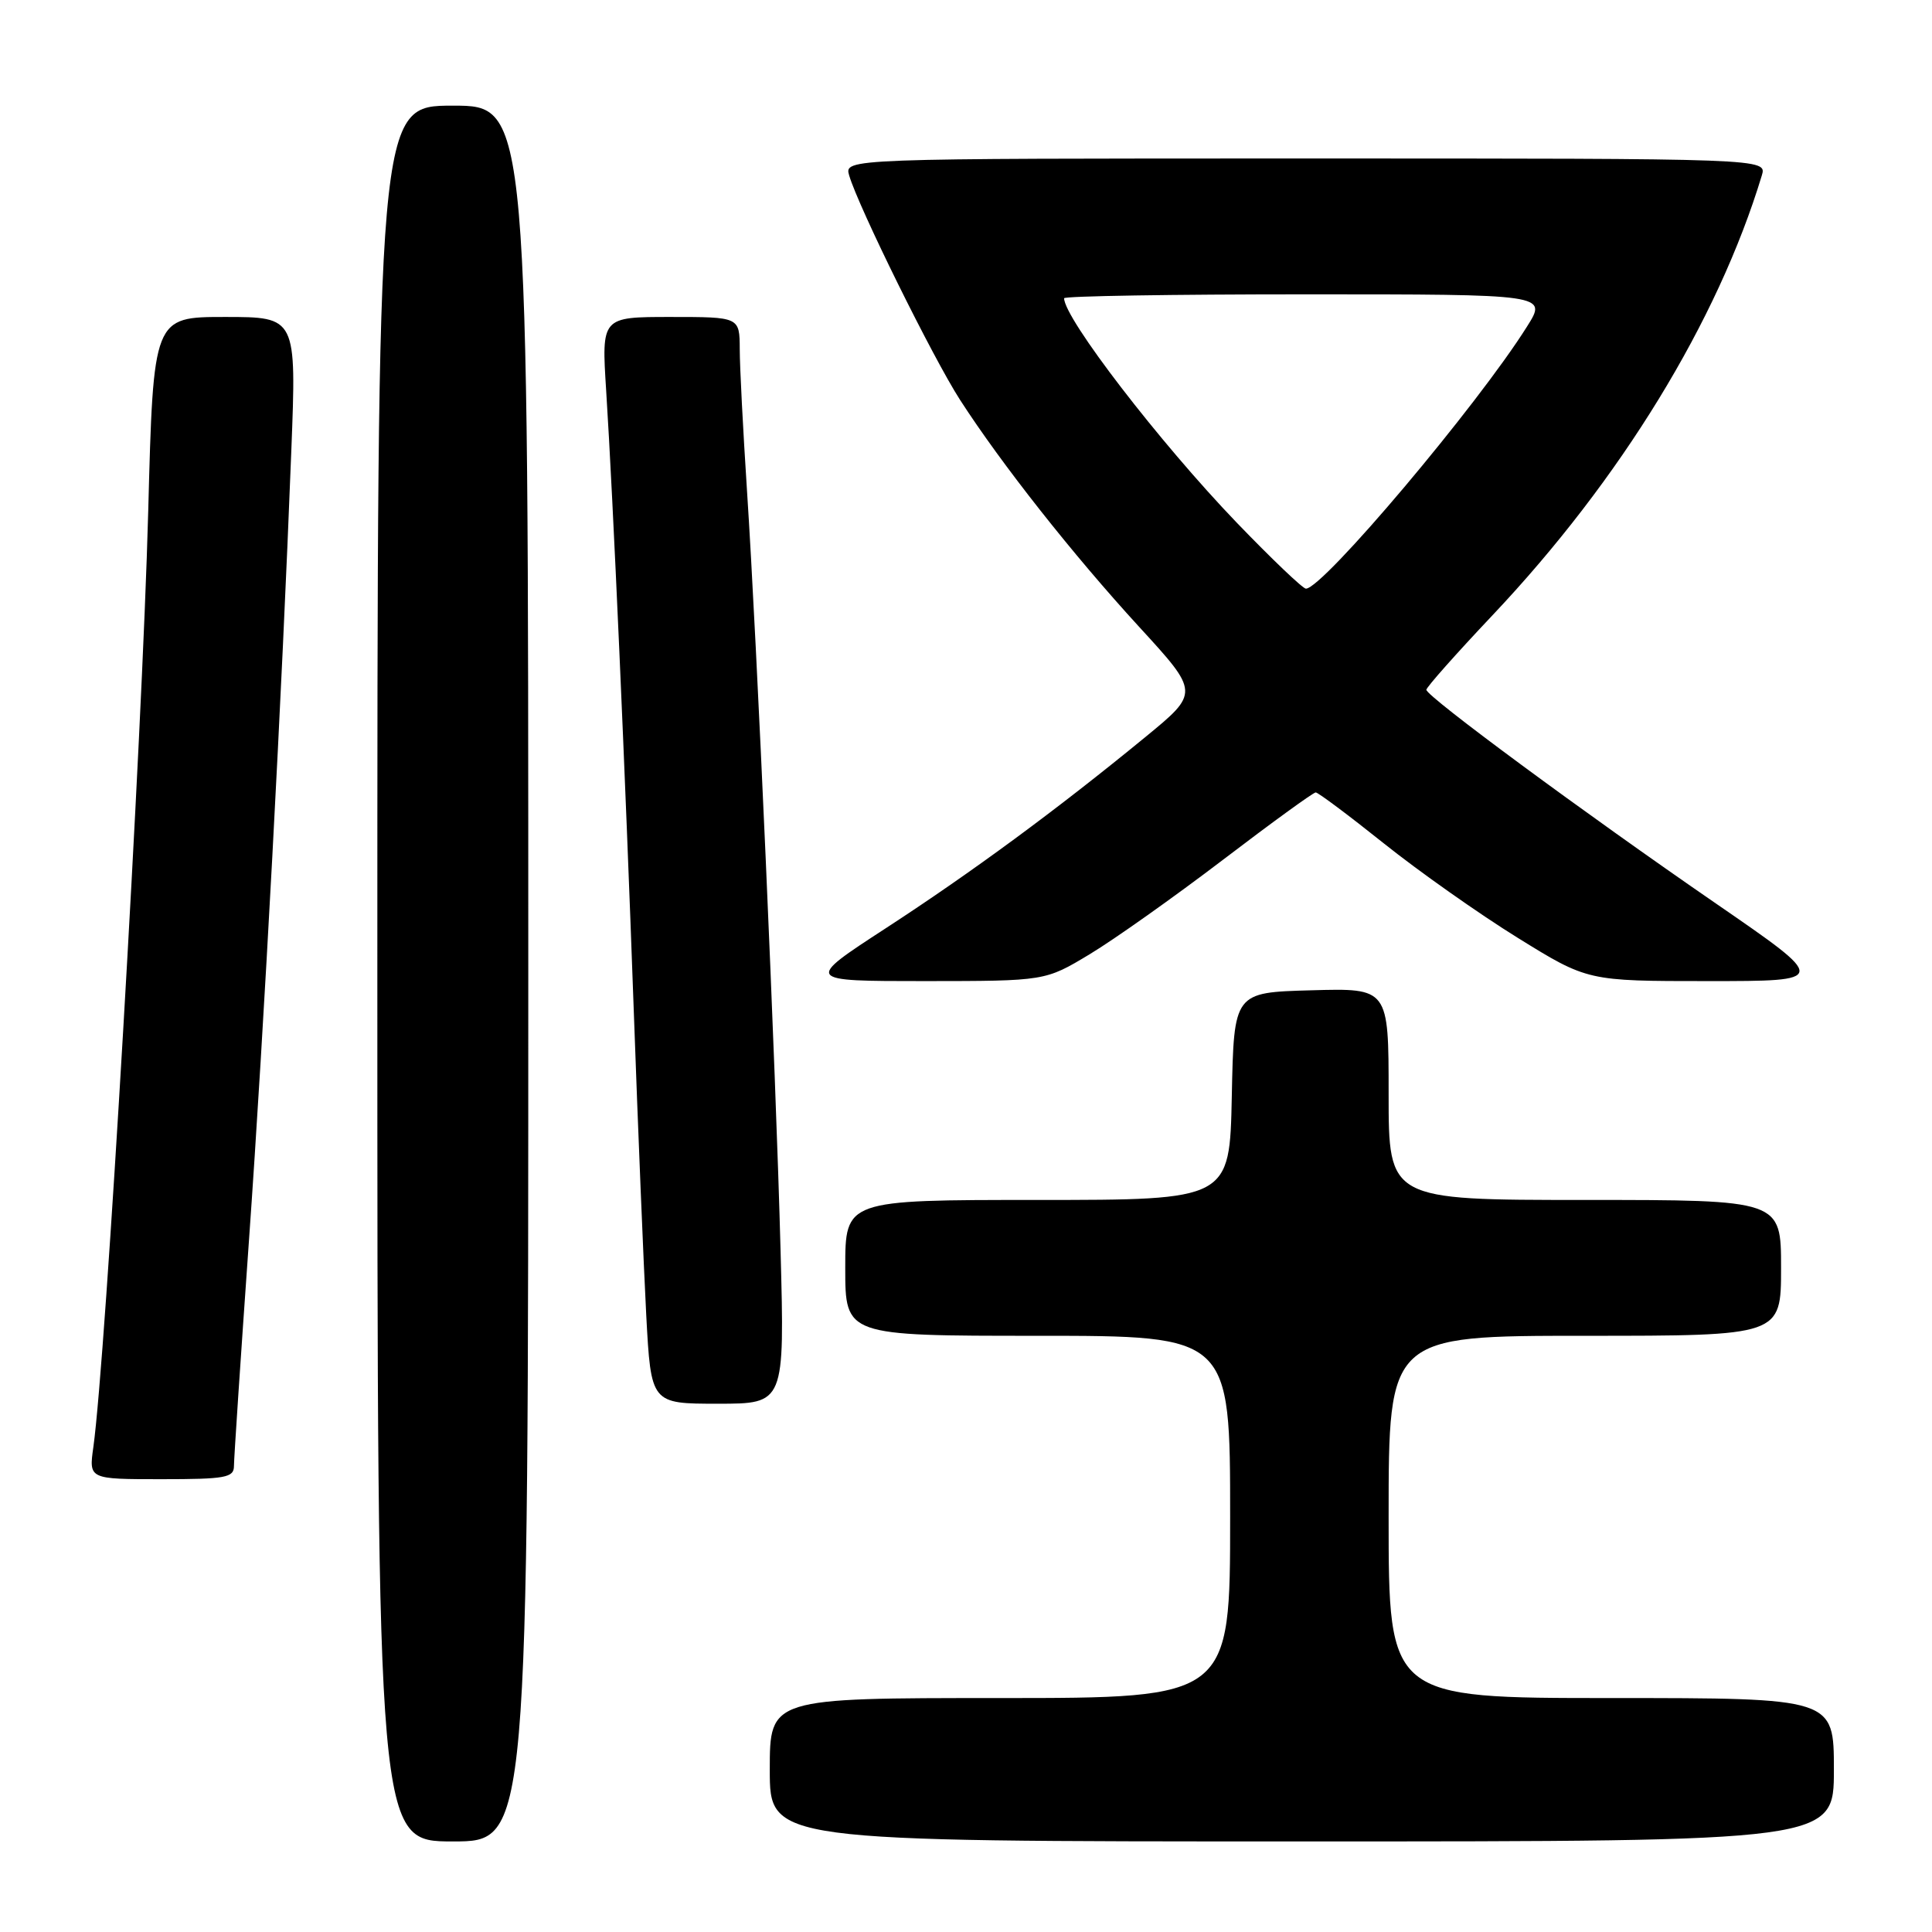 <?xml version="1.0" encoding="UTF-8" standalone="no"?>
<!DOCTYPE svg PUBLIC "-//W3C//DTD SVG 1.1//EN" "http://www.w3.org/Graphics/SVG/1.1/DTD/svg11.dtd" >
<svg xmlns="http://www.w3.org/2000/svg" xmlns:xlink="http://www.w3.org/1999/xlink" version="1.1" viewBox="0 0 256 256">
 <g >
 <path fill="currentColor"
d=" M 70.00 129.00 C 70.00 14.00 70.00 14.00 60.00 14.00 C 50.00 14.00 50.00 14.00 50.00 129.00 C 50.00 244.00 50.00 244.00 60.00 244.00 C 70.00 244.00 70.00 244.00 70.00 129.00 Z  M 243.00 234.50 C 243.00 225.00 243.00 225.00 213.50 225.00 C 184.00 225.00 184.00 225.00 184.00 201.00 C 184.00 177.00 184.00 177.00 210.00 177.00 C 236.00 177.00 236.00 177.00 236.00 168.00 C 236.00 159.00 236.00 159.00 210.00 159.00 C 184.00 159.00 184.00 159.00 184.00 144.97 C 184.00 130.93 184.00 130.93 173.75 131.22 C 163.50 131.50 163.50 131.50 163.22 145.25 C 162.94 159.00 162.94 159.00 137.47 159.00 C 112.00 159.00 112.00 159.00 112.00 168.00 C 112.00 177.00 112.00 177.00 137.50 177.00 C 163.00 177.00 163.00 177.00 163.00 201.00 C 163.00 225.00 163.00 225.00 132.50 225.00 C 102.00 225.00 102.00 225.00 102.00 234.50 C 102.00 244.00 102.00 244.00 172.50 244.00 C 243.00 244.00 243.00 244.00 243.00 234.50 Z  M 31.00 194.25 C 31.00 193.29 31.89 179.90 32.98 164.50 C 35.00 136.05 37.36 91.90 38.60 59.75 C 39.29 42.00 39.29 42.00 29.80 42.00 C 20.32 42.00 20.32 42.00 19.64 67.75 C 18.85 97.49 14.01 179.99 12.37 191.75 C 11.77 196.00 11.77 196.00 21.39 196.00 C 29.88 196.00 31.00 195.80 31.00 194.25 Z  M 103.43 165.75 C 102.79 141.38 100.30 85.09 98.98 65.00 C 98.46 57.02 98.02 48.59 98.02 46.25 C 98.00 42.00 98.00 42.00 88.85 42.00 C 79.70 42.00 79.70 42.00 80.32 51.75 C 81.25 66.32 82.83 101.91 83.98 134.00 C 84.54 149.68 85.29 167.79 85.63 174.25 C 86.26 186.00 86.26 186.00 95.12 186.00 C 103.97 186.00 103.97 186.00 103.43 165.75 Z  M 144.39 126.44 C 147.63 124.49 155.56 118.87 162.02 113.95 C 168.47 109.03 174.02 105.00 174.34 105.00 C 174.65 105.00 178.72 108.04 183.36 111.75 C 188.00 115.46 195.98 121.09 201.08 124.25 C 210.36 130.00 210.36 130.00 226.33 130.00 C 242.30 130.00 242.30 130.00 227.37 119.72 C 209.85 107.66 189.00 92.27 189.00 91.40 C 189.00 91.07 192.94 86.63 197.75 81.54 C 214.74 63.56 227.61 42.55 233.45 23.25 C 234.13 21.00 234.13 21.00 173.00 21.00 C 111.87 21.00 111.87 21.00 112.52 23.25 C 113.75 27.43 123.64 47.46 127.22 53.00 C 132.72 61.52 142.15 73.47 150.94 83.06 C 158.94 91.78 158.94 91.78 151.72 97.70 C 140.03 107.29 128.87 115.51 117.38 122.99 C 106.61 130.00 106.61 130.00 122.55 130.00 C 138.50 129.99 138.50 129.99 144.39 126.44 Z  M 163.87 69.25 C 153.65 58.62 141.00 42.17 141.00 39.52 C 141.00 39.23 155.41 39.00 173.01 39.00 C 205.03 39.00 205.03 39.00 202.35 43.25 C 195.78 53.72 175.29 78.00 173.04 78.00 C 172.63 78.00 168.50 74.06 163.87 69.25 Z "/>
</g>
</svg>
